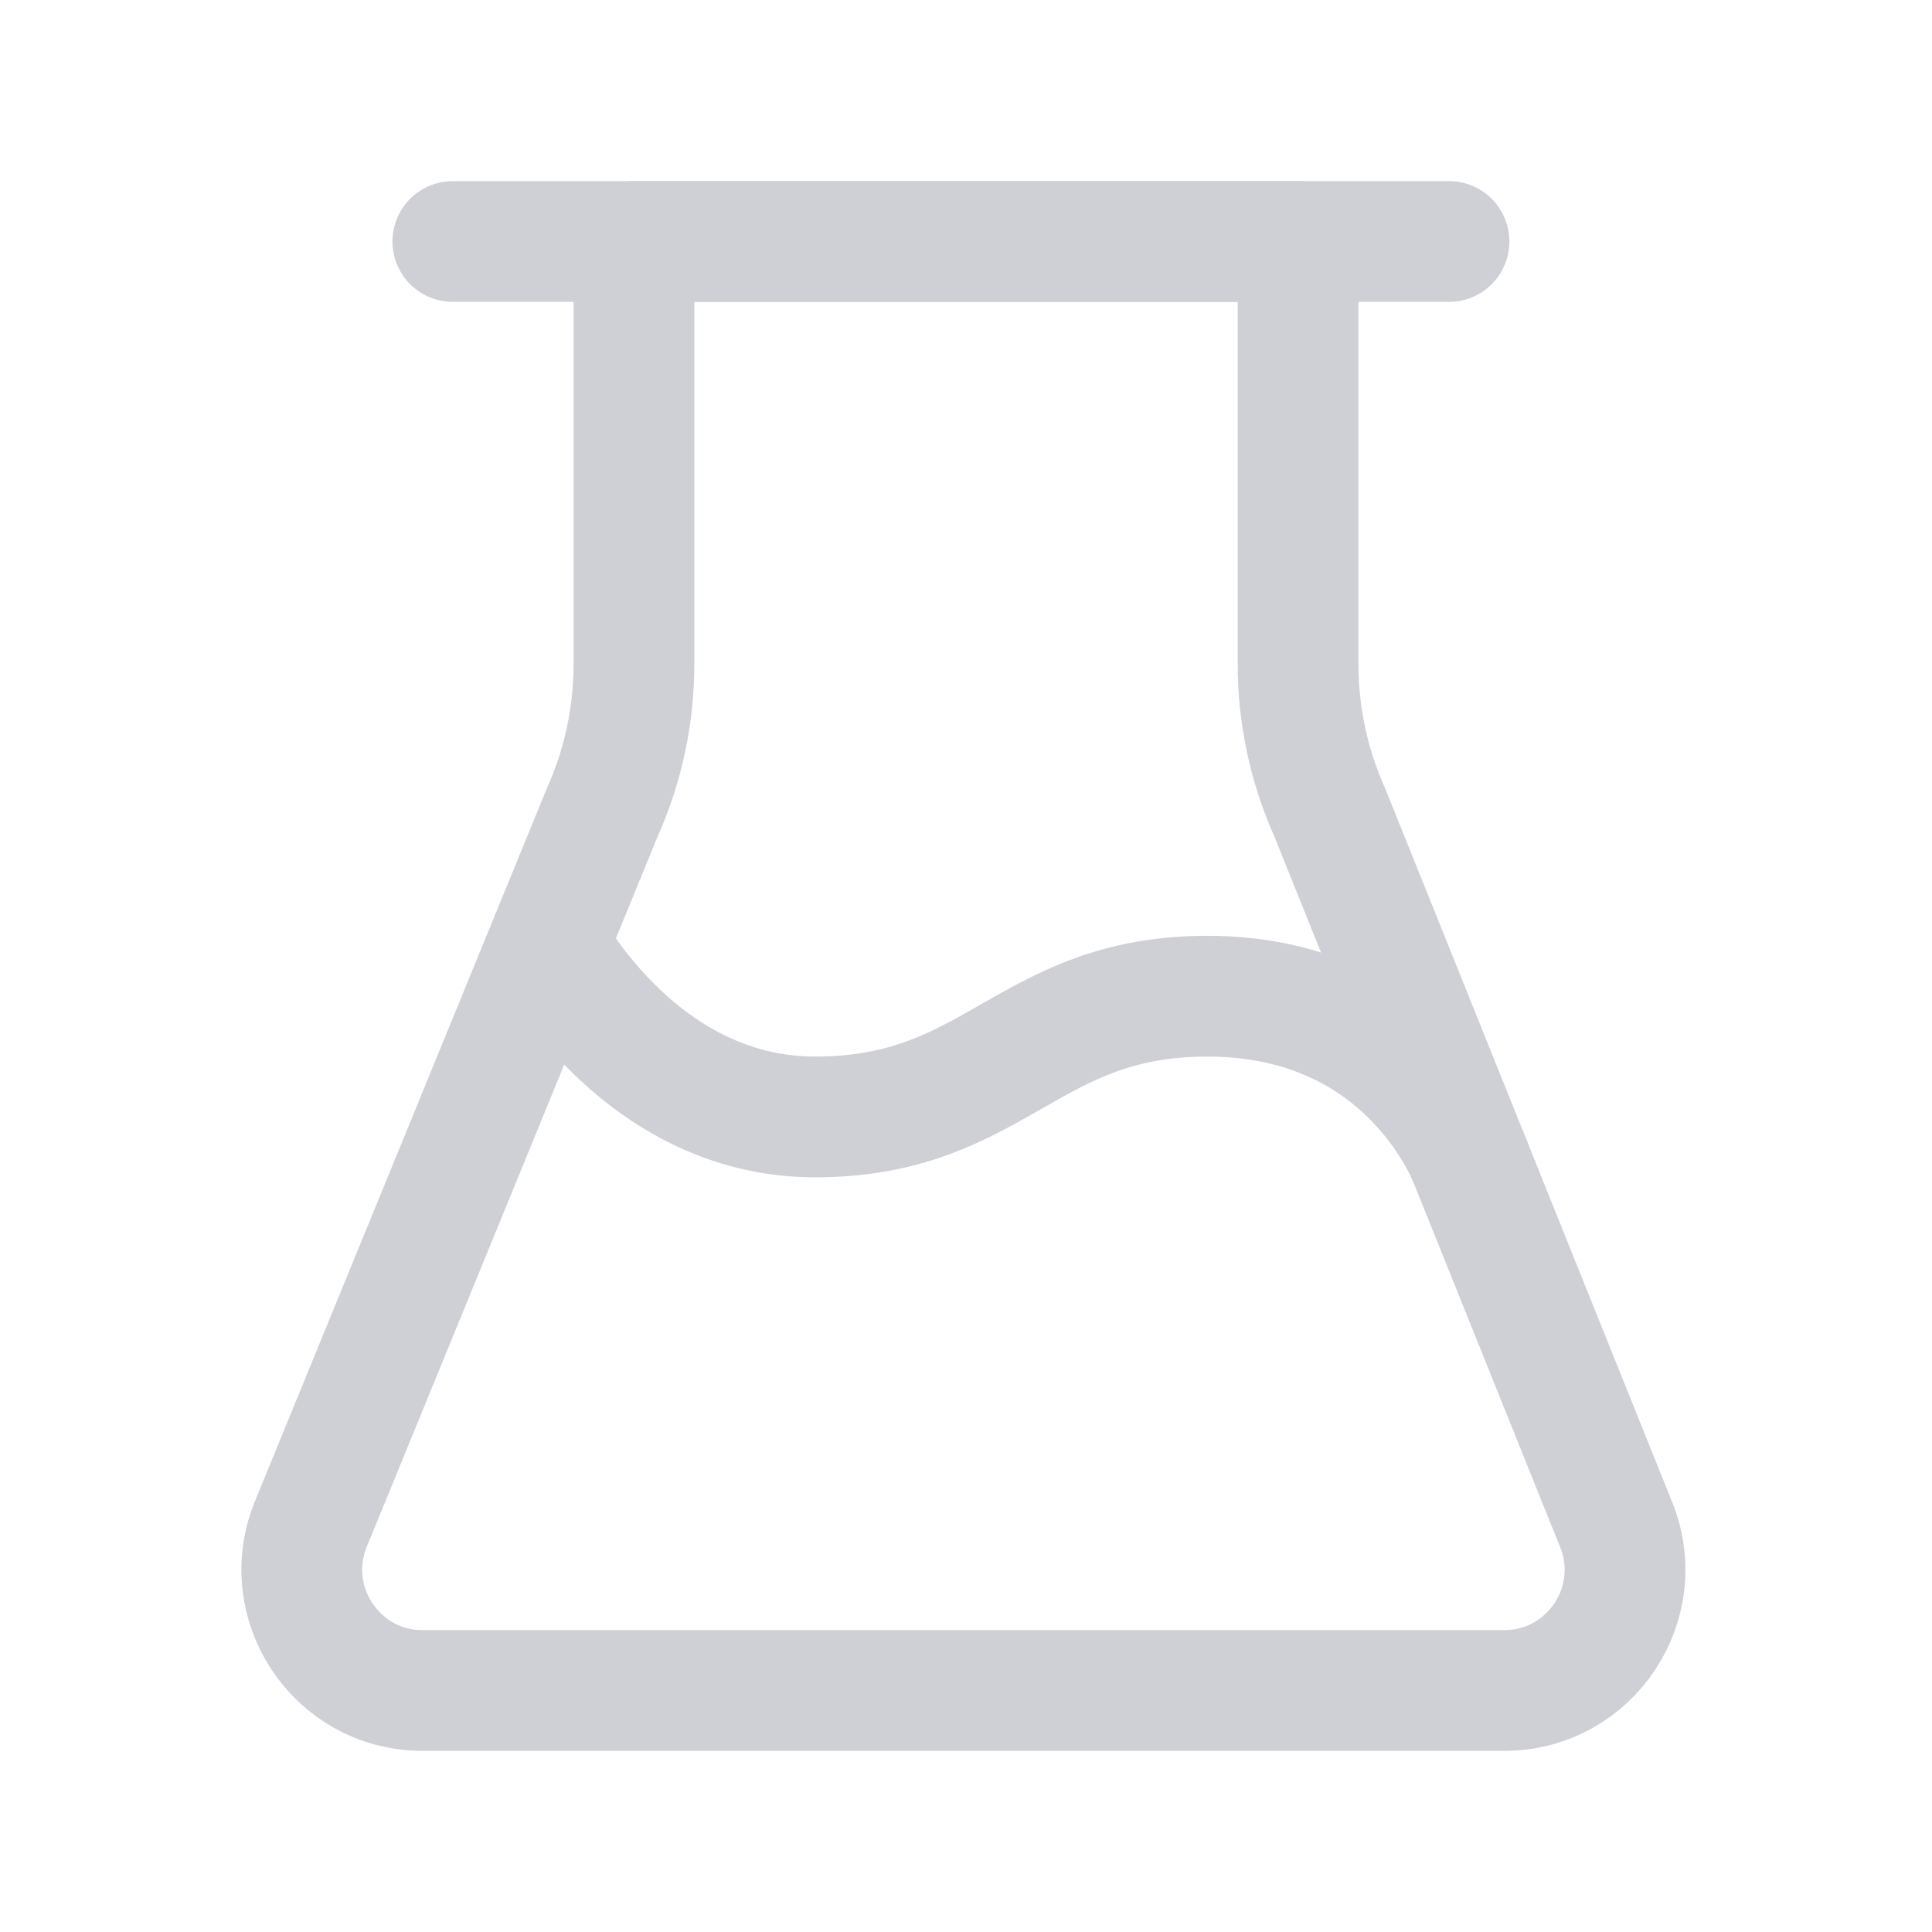 <?xml version="1.0" encoding="utf-8"?>
<!-- Generator: Adobe Illustrator 27.2.0, SVG Export Plug-In . SVG Version: 6.00 Build 0)  -->
<svg version="1.1" id="Layer_1" xmlns="http://www.w3.org/2000/svg" xmlns:xlink="http://www.w3.org/1999/xlink" x="0px" y="0px"
	 viewBox="0 0 16 16" style="enable-background:new 0 0 16 16;" xml:space="preserve">
<style type="text/css">
	.st0{fill:none;stroke:#CED0D6;stroke-linecap:round;stroke-linejoin:round;}
	.st1{fill:none;stroke:#CED0D6;stroke-miterlimit:1;}
</style>
<path class="st0" d="M10.75,5.5V2h-5.5v3.5c0,0.423-0.089,0.841-0.262,1.227l-2.406,5.876C2.297,13.264,2.781,14,3.5,14h8.957
	c0.719,0,1.203-0.736,0.918-1.397l-2.363-5.876C10.839,6.341,10.75,5.923,10.75,5.5z"/>
<line class="st0" x1="3.75" y1="2" x2="12" y2="2"/>
<path class="st1" d="M4.5,7.75c0,0,0.75,1.5,2.25,1.5c1.5,0,1.75-1,3.25-1c1.703,0,2.19,1.405,2.19,1.405"/>
</svg>

